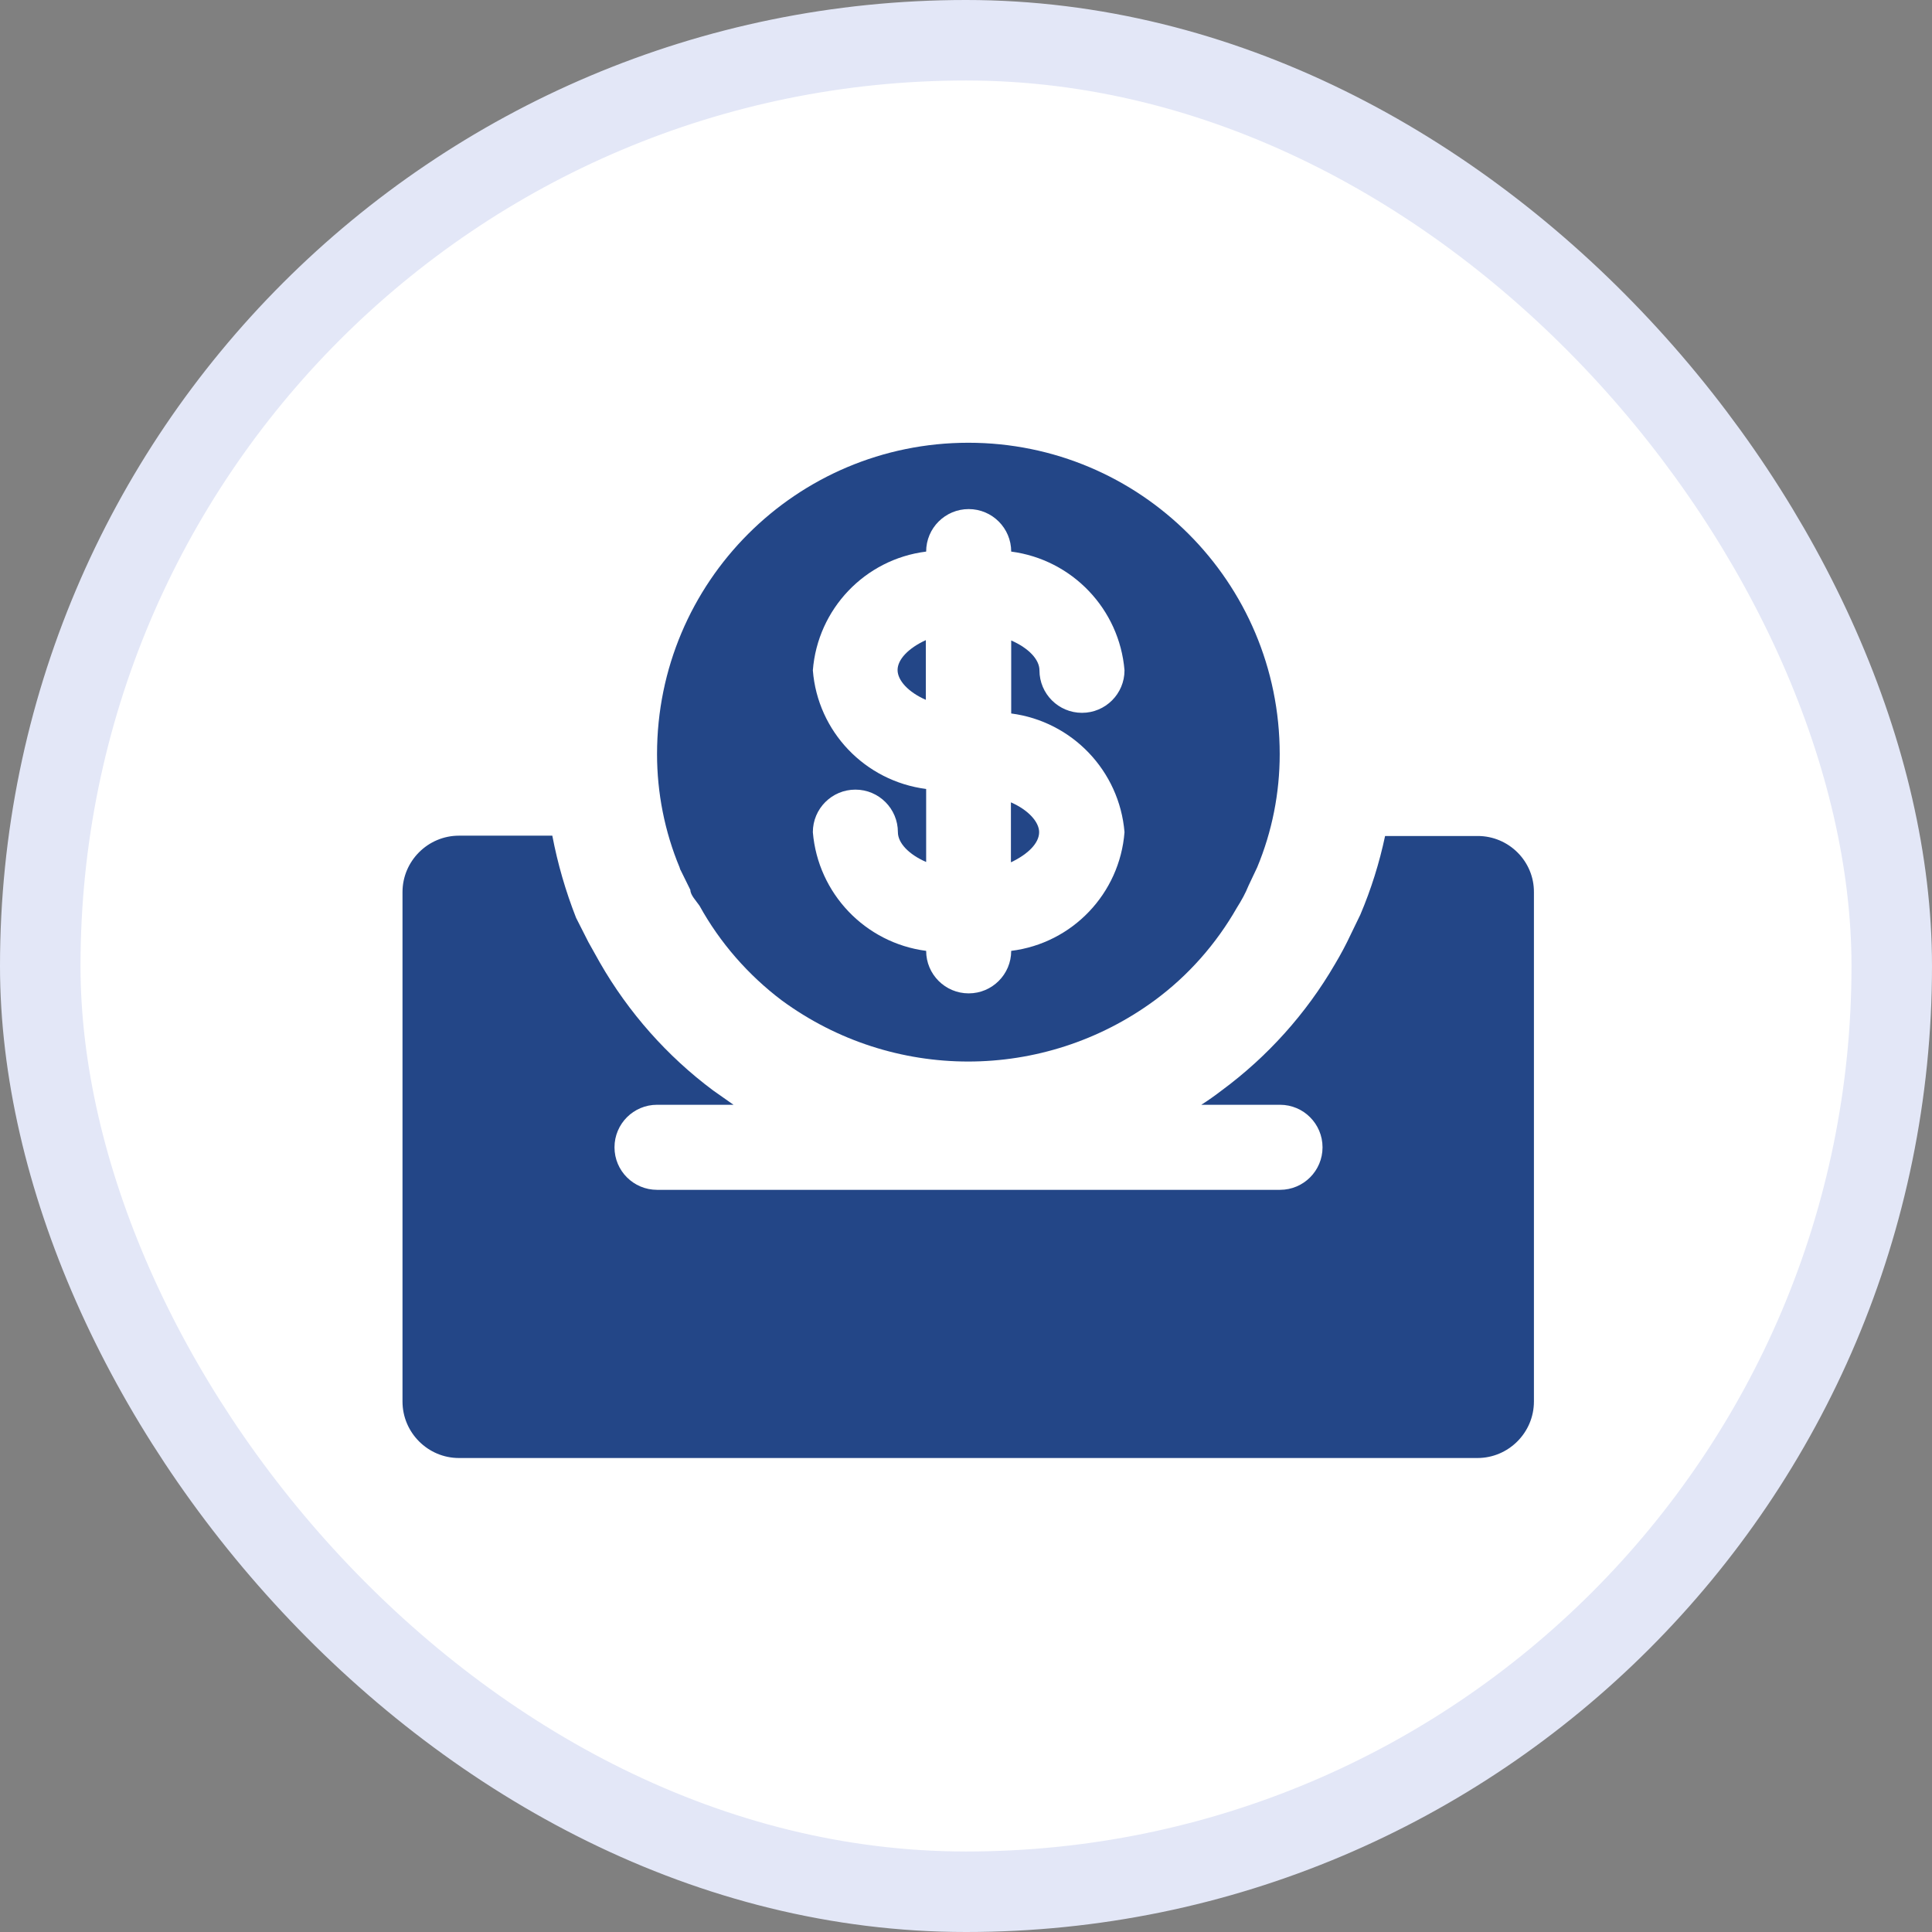<svg width="48" height="48" viewBox="0 0 48 48" fill="none" xmlns="http://www.w3.org/2000/svg">
<rect x="0" y="0" width="48" height="48" fill="#808080" stroke="none"/>
<rect x="1" y="1" width="46" height="46" rx="23" fill="white" stroke="#E3E7F7" stroke-width="2"/>
<path d="M25.817 20.675C25.817 20.422 25.549 20.123 25.116 19.934V21.424C25.549 21.219 25.817 20.943 25.817 20.675Z" fill="#234687"/>
<path d="M23.002 15.904C22.569 16.102 22.3 16.385 22.3 16.646C22.3 16.906 22.569 17.198 23.002 17.387V15.904Z" fill="#234687"/>
<path d="M16.915 21.629L17.152 22.11C17.152 22.236 17.294 22.378 17.38 22.504C17.885 23.419 18.587 24.223 19.422 24.854C22.182 26.88 25.928 26.88 28.687 24.854C29.523 24.239 30.217 23.45 30.73 22.552C30.84 22.378 30.942 22.197 31.021 22L31.234 21.55C31.605 20.659 31.794 19.705 31.794 18.735C31.794 14.461 28.332 11 24.059 11C19.785 11 16.324 14.461 16.324 18.735C16.324 19.697 16.513 20.659 16.884 21.55C16.891 21.574 16.899 21.605 16.915 21.629ZM20.195 16.654C20.314 15.132 21.488 13.894 23.01 13.704C23.01 13.121 23.483 12.648 24.067 12.648C24.65 12.648 25.123 13.121 25.123 13.704C26.637 13.902 27.812 15.132 27.938 16.654C27.938 17.237 27.465 17.71 26.882 17.71C26.298 17.71 25.825 17.237 25.825 16.654C25.825 16.385 25.557 16.102 25.123 15.912V17.726C26.637 17.923 27.812 19.153 27.938 20.675C27.82 22.197 26.645 23.435 25.123 23.624C25.123 24.207 24.65 24.68 24.067 24.68C23.483 24.68 23.01 24.207 23.01 23.624C21.496 23.427 20.321 22.197 20.195 20.675C20.195 20.091 20.668 19.618 21.252 19.618C21.835 19.618 22.308 20.091 22.308 20.675C22.308 20.943 22.576 21.227 23.01 21.416V19.602C21.488 19.405 20.314 18.175 20.195 16.654Z" fill="#234687"/>
<path d="M36.714 20.77H34.412C34.27 21.44 34.065 22.094 33.797 22.725L33.56 23.214C33.442 23.466 33.308 23.718 33.166 23.955C32.456 25.177 31.494 26.25 30.351 27.093C30.186 27.219 30.02 27.338 29.846 27.448H31.802C32.385 27.448 32.858 27.921 32.858 28.505C32.858 29.088 32.385 29.561 31.802 29.561H16.324C15.74 29.561 15.267 29.088 15.267 28.505C15.267 27.921 15.74 27.448 16.324 27.448H18.224L17.719 27.093C16.576 26.242 15.614 25.154 14.904 23.916L14.621 23.411L14.313 22.804C14.053 22.141 13.856 21.463 13.722 20.762H11.403C10.631 20.762 10 21.392 10 22.165V34.82C10 35.593 10.631 36.224 11.403 36.224H36.706C37.479 36.224 38.11 35.593 38.11 34.82V22.173C38.118 21.4 37.487 20.77 36.714 20.77Z" fill="#234687"/>
</svg>
